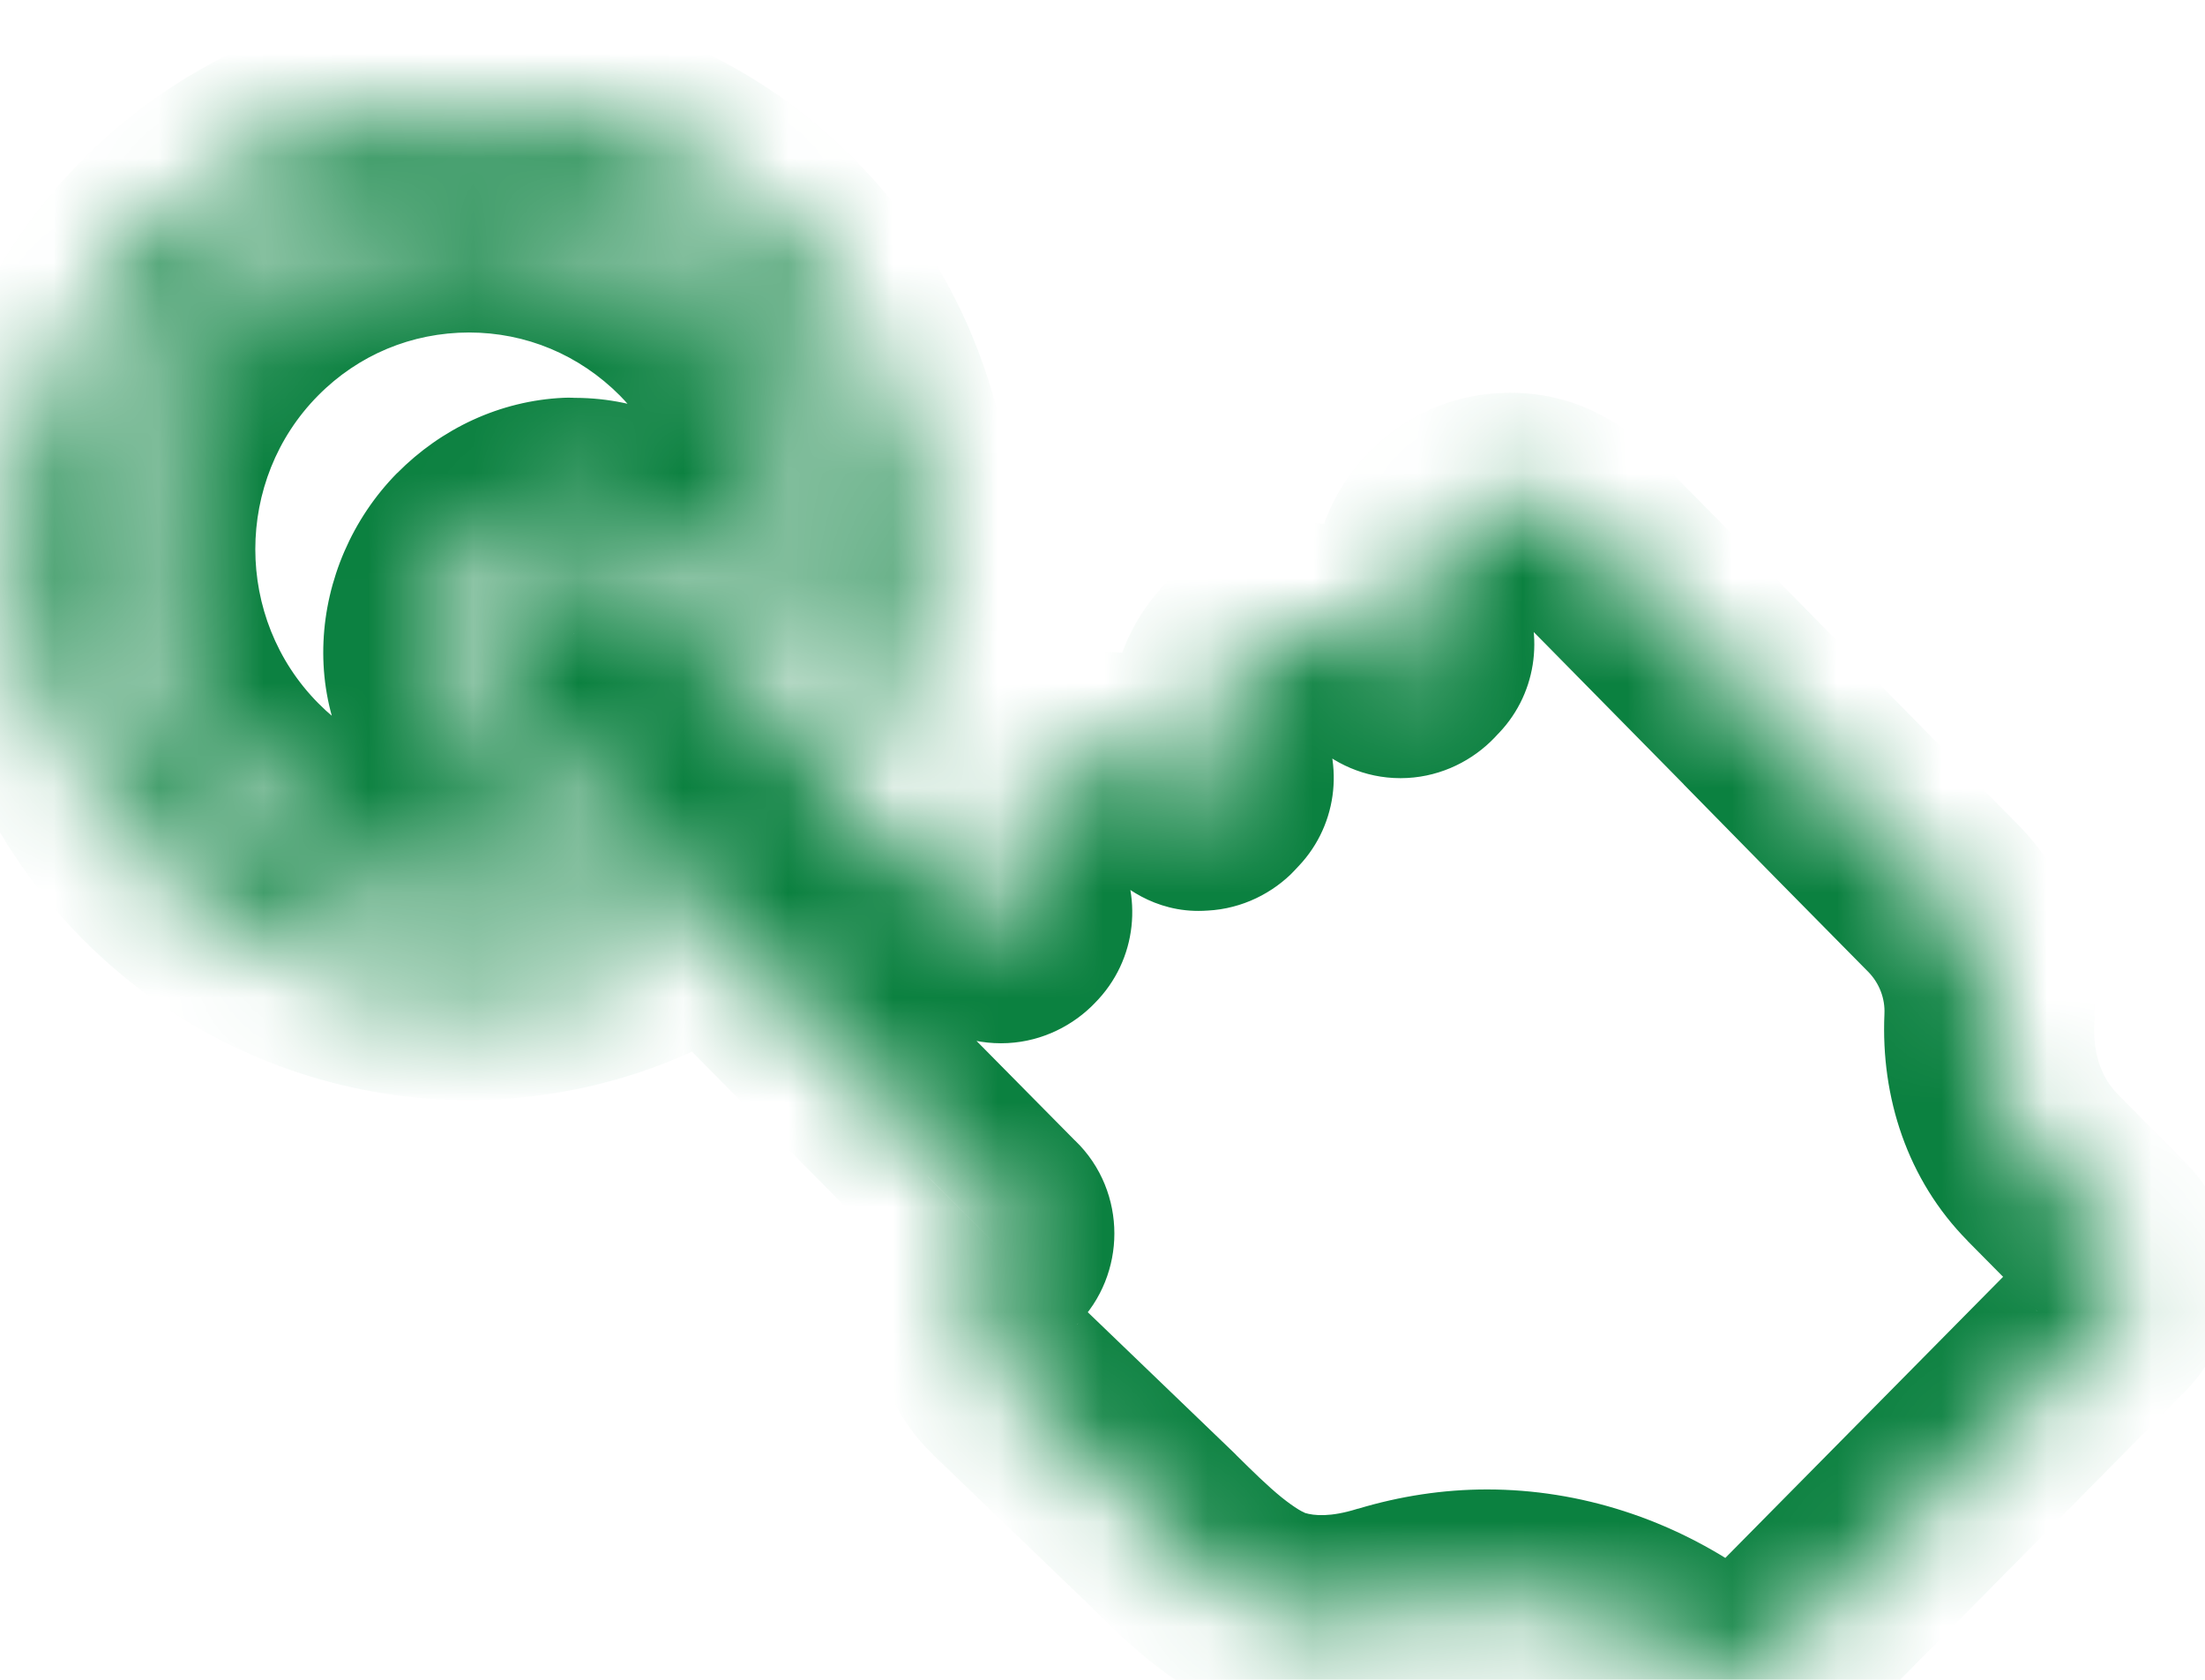 <svg width="21" height="16" viewBox="0 0 21 16" fill="none" xmlns="http://www.w3.org/2000/svg">
<mask id="path-1-inside-1_12498_18" fill="white">
<path d="M14.38 4.741C14.518 4.741 14.652 4.77 14.771 4.833C14.859 4.876 14.938 4.932 15.002 4.998C15.586 5.586 16.167 6.181 16.751 6.772C17.332 7.367 17.919 7.962 18.505 8.555C18.805 8.86 18.967 9.277 18.946 9.704C18.922 10.257 19.098 10.76 19.45 11.117L20.116 11.79C20.318 11.997 20.311 12.334 20.101 12.549L16.867 15.821C16.665 16.025 16.315 16.033 16.121 15.837C16.11 15.826 16.098 15.817 16.089 15.81C15.508 15.402 14.837 15.187 14.162 15.187C13.847 15.187 13.531 15.235 13.22 15.329C12.822 15.452 12.458 15.465 12.138 15.368C11.752 15.247 11.375 14.872 11.07 14.57L9.586 13.141C9.411 12.975 9.311 12.749 9.309 12.513C9.304 12.286 9.39 12.073 9.545 11.915C9.59 11.87 9.613 11.81 9.613 11.748C9.613 11.687 9.59 11.628 9.545 11.585L4.75 6.733C4.446 6.424 4.478 5.89 4.823 5.542C4.994 5.37 5.214 5.268 5.437 5.259L5.44 5.253C5.661 5.239 5.859 5.315 6.002 5.458L9.369 8.869C9.414 8.912 9.471 8.937 9.532 8.937H9.535C9.594 8.937 9.653 8.912 9.698 8.869L9.716 8.851C9.793 8.774 9.804 8.655 9.75 8.564C9.546 8.228 9.607 7.785 9.902 7.483C10.07 7.315 10.289 7.218 10.521 7.21C10.675 7.209 10.836 7.249 10.966 7.331C11.02 7.364 11.069 7.401 11.109 7.442L11.271 7.605C11.314 7.65 11.373 7.682 11.437 7.675C11.495 7.675 11.554 7.65 11.6 7.607L11.634 7.571C11.708 7.498 11.723 7.386 11.674 7.295C11.608 7.168 11.572 7.024 11.572 6.875C11.57 6.636 11.663 6.41 11.829 6.243C11.995 6.075 12.217 5.982 12.456 5.982C12.599 5.982 12.738 6.018 12.872 6.09C12.942 6.124 13.01 6.174 13.071 6.238L13.174 6.343C13.219 6.386 13.278 6.412 13.337 6.412H13.34C13.398 6.411 13.458 6.387 13.503 6.343L13.544 6.299C13.616 6.229 13.632 6.12 13.589 6.032C13.521 5.895 13.491 5.75 13.498 5.597C13.507 5.374 13.598 5.163 13.755 5.004C13.915 4.844 14.121 4.751 14.33 4.744C14.346 4.744 14.362 4.743 14.38 4.741ZM4.464 0.988C5.586 0.988 6.643 1.428 7.436 2.23C8.706 3.514 9.019 5.466 8.244 7.08L7.715 6.541C8.214 5.268 7.958 3.761 6.94 2.732C6.279 2.066 5.399 1.696 4.465 1.696C3.531 1.696 2.651 2.066 1.99 2.732C0.625 4.111 0.624 6.354 1.99 7.731C2.651 8.398 3.531 8.766 4.465 8.766C4.942 8.766 5.404 8.672 5.829 8.49L6.354 9.022C4.745 9.844 2.785 9.54 1.492 8.236C-0.146 6.58 -0.146 3.884 1.492 2.23C2.285 1.43 3.341 0.988 4.464 0.988ZM4.466 2.167C5.277 2.167 6.038 2.486 6.613 3.063C7.442 3.904 7.688 5.113 7.352 6.171L6.326 5.135C6.085 4.895 5.762 4.775 5.41 4.791L5.414 4.788C5.073 4.804 4.748 4.953 4.493 5.209C3.97 5.741 3.939 6.57 4.421 7.061L5.468 8.123C5.147 8.233 4.814 8.297 4.466 8.297C3.655 8.297 2.892 7.98 2.319 7.401C1.135 6.205 1.135 4.259 2.319 3.063C2.892 2.485 3.655 2.168 4.466 2.167Z"/>
</mask>
<path d="M14.38 4.741L14.38 3.741C14.33 3.741 14.281 3.744 14.232 3.752L14.38 4.741ZM14.771 4.833L14.294 5.713C14.309 5.721 14.323 5.728 14.338 5.735L14.771 4.833ZM15.002 4.998L14.285 5.695L14.292 5.702L15.002 4.998ZM16.751 6.772L17.467 6.073L17.462 6.069L16.751 6.772ZM18.505 8.555L19.217 7.853L19.216 7.852L18.505 8.555ZM18.946 9.704L17.947 9.656L17.947 9.659L18.946 9.704ZM19.45 11.117L18.739 11.819L18.739 11.82L19.45 11.117ZM20.116 11.79L20.831 11.091L20.827 11.088L20.116 11.79ZM20.101 12.549L20.812 13.252L20.816 13.248L20.101 12.549ZM16.867 15.821L17.577 16.525L17.578 16.524L16.867 15.821ZM16.121 15.837L16.831 15.133L16.828 15.13L16.121 15.837ZM16.089 15.81L16.714 15.029C16.697 15.016 16.681 15.004 16.664 14.992L16.089 15.81ZM14.162 15.187L14.162 14.187L14.162 14.187L14.162 15.187ZM13.22 15.329L12.933 14.37L12.923 14.373L13.22 15.329ZM12.138 15.368L11.839 16.322L11.846 16.324L12.138 15.368ZM11.07 14.57L11.774 13.86C11.771 13.856 11.767 13.853 11.764 13.849L11.07 14.57ZM9.586 13.141L10.279 12.421L10.274 12.416L9.586 13.141ZM9.309 12.513L10.309 12.502L10.308 12.494L9.309 12.513ZM9.545 11.915L8.837 11.209L8.832 11.214L9.545 11.915ZM9.613 11.748L10.613 11.75V11.748H9.613ZM9.545 11.585L8.834 12.287C8.84 12.293 8.846 12.3 8.852 12.306L9.545 11.585ZM4.75 6.733L4.037 7.434L4.039 7.436L4.75 6.733ZM4.823 5.542L5.533 6.247L5.536 6.244L4.823 5.542ZM5.437 5.259L5.476 6.258C5.796 6.246 6.091 6.08 6.269 5.814L5.437 5.259ZM5.44 5.253L5.376 4.255C5.065 4.276 4.781 4.439 4.608 4.699L5.44 5.253ZM6.002 5.458L6.714 4.755L6.709 4.75L6.002 5.458ZM9.369 8.869L8.657 9.571C8.664 9.577 8.67 9.584 8.676 9.59L9.369 8.869ZM9.532 8.937L9.531 9.937H9.532V8.937ZM9.698 8.869L10.391 9.59C10.396 9.585 10.401 9.581 10.405 9.576L9.698 8.869ZM9.716 8.851L9.009 8.144L9.009 8.144L9.716 8.851ZM9.75 8.564L10.608 8.051L10.605 8.046L9.75 8.564ZM9.902 7.483L9.195 6.776L9.188 6.784L9.902 7.483ZM10.521 7.21L10.509 6.211C10.503 6.211 10.496 6.211 10.49 6.211L10.521 7.21ZM10.966 7.331L10.433 8.177L10.437 8.179L10.966 7.331ZM11.109 7.442L11.821 6.739L11.816 6.735L11.109 7.442ZM11.271 7.605L11.992 6.912L11.982 6.902L11.271 7.605ZM11.437 7.675L11.436 6.675C11.399 6.675 11.363 6.677 11.326 6.681L11.437 7.675ZM11.6 7.607L12.292 8.329C12.303 8.317 12.315 8.306 12.326 8.294L11.6 7.607ZM11.634 7.571L10.935 6.855C10.926 6.864 10.916 6.874 10.907 6.884L11.634 7.571ZM11.674 7.295L10.784 7.752C10.789 7.761 10.793 7.769 10.797 7.777L11.674 7.295ZM11.572 6.875L12.572 6.874L12.572 6.863L11.572 6.875ZM11.829 6.243L11.118 5.539L11.118 5.539L11.829 6.243ZM12.456 5.982L12.456 4.982L12.456 4.982L12.456 5.982ZM12.872 6.09L12.395 6.969C12.409 6.977 12.424 6.984 12.438 6.991L12.872 6.09ZM13.071 6.238L12.35 6.93L12.354 6.935L13.071 6.238ZM13.174 6.343L12.457 7.04C12.465 7.049 12.474 7.058 12.483 7.066L13.174 6.343ZM13.34 6.412L13.34 7.412L13.342 7.412L13.34 6.412ZM13.503 6.343L14.195 7.065C14.209 7.052 14.222 7.039 14.234 7.026L13.503 6.343ZM13.544 6.299L12.849 5.58C12.837 5.592 12.825 5.604 12.813 5.617L13.544 6.299ZM13.589 6.032L14.488 5.593L14.486 5.589L13.589 6.032ZM13.498 5.597L14.497 5.644L14.497 5.637L13.498 5.597ZM13.755 5.004L13.046 4.299L13.044 4.301L13.755 5.004ZM14.33 4.744L14.33 3.744C14.319 3.744 14.307 3.744 14.296 3.744L14.33 4.744ZM4.464 0.988L4.464 -0.012H4.464V0.988ZM7.436 2.23L6.724 2.933L6.725 2.933L7.436 2.23ZM8.244 7.08L7.531 7.78C7.759 8.013 8.086 8.119 8.408 8.066C8.729 8.013 9.005 7.806 9.146 7.512L8.244 7.08ZM7.715 6.541L6.784 6.175C6.64 6.542 6.725 6.96 7.001 7.241L7.715 6.541ZM6.94 2.732L7.652 2.029L7.65 2.027L6.94 2.732ZM4.465 1.696L4.465 0.696L4.465 0.696L4.465 1.696ZM1.99 2.732L1.281 2.027L1.28 2.028L1.99 2.732ZM1.99 7.731L2.701 7.027L2.7 7.027L1.99 7.731ZM4.465 8.766L4.465 9.766H4.465V8.766ZM5.829 8.49L6.541 7.788C6.253 7.495 5.814 7.409 5.436 7.57L5.829 8.49ZM6.354 9.022L6.809 9.912C7.092 9.768 7.29 9.496 7.341 9.182C7.392 8.867 7.289 8.547 7.066 8.32L6.354 9.022ZM1.492 8.236L0.781 8.939L0.782 8.94L1.492 8.236ZM1.492 2.23L0.782 1.526L0.782 1.526L1.492 2.23ZM4.466 2.167L4.466 1.167L4.466 1.167L4.466 2.167ZM6.613 3.063L7.325 2.361L7.321 2.357L6.613 3.063ZM7.352 6.171L6.641 6.875C6.887 7.124 7.245 7.226 7.586 7.144C7.926 7.062 8.199 6.808 8.305 6.474L7.352 6.171ZM6.326 5.135L7.037 4.432L7.032 4.427L6.326 5.135ZM5.41 4.791L4.81 3.991C4.459 4.254 4.321 4.715 4.469 5.128C4.617 5.541 5.017 5.809 5.455 5.79L5.41 4.791ZM5.414 4.788L6.014 5.588C6.365 5.324 6.504 4.862 6.355 4.449C6.207 4.036 5.806 3.768 5.367 3.789L5.414 4.788ZM4.493 5.209L3.784 4.505L3.78 4.508L4.493 5.209ZM4.421 7.061L3.707 7.762L3.709 7.763L4.421 7.061ZM5.468 8.123L5.795 9.068C6.119 8.955 6.363 8.684 6.442 8.35C6.52 8.016 6.421 7.665 6.18 7.42L5.468 8.123ZM4.466 8.297L4.466 9.297H4.466V8.297ZM2.319 7.401L3.031 6.698L3.03 6.697L2.319 7.401ZM2.319 3.063L1.609 2.359L1.609 2.359L2.319 3.063ZM14.38 4.741L14.38 5.741C14.38 5.741 14.378 5.741 14.374 5.74C14.37 5.74 14.364 5.739 14.357 5.737C14.342 5.734 14.32 5.727 14.294 5.713L14.771 4.833L15.247 3.954C14.959 3.798 14.655 3.741 14.38 3.741L14.38 4.741ZM14.771 4.833L14.338 5.735C14.329 5.731 14.31 5.72 14.285 5.695L15.002 4.998L15.719 4.3C15.566 4.144 15.389 4.021 15.203 3.932L14.771 4.833ZM15.002 4.998L14.292 5.702C14.877 6.291 15.448 6.876 16.04 7.475L16.751 6.772L17.462 6.069C16.886 5.486 16.295 4.88 15.712 4.293L15.002 4.998ZM16.751 6.772L16.035 7.471C16.619 8.068 17.208 8.665 17.794 9.258L18.505 8.555L19.216 7.852C18.631 7.26 18.046 6.667 17.467 6.073L16.751 6.772ZM18.505 8.555L17.793 9.257C17.899 9.365 17.954 9.512 17.947 9.656L18.946 9.704L19.945 9.751C19.979 9.042 19.71 8.354 19.217 7.853L18.505 8.555ZM18.946 9.704L17.947 9.659C17.912 10.452 18.165 11.238 18.739 11.819L19.45 11.117L20.162 10.414C20.031 10.282 19.931 10.063 19.945 9.748L18.946 9.704ZM19.45 11.117L18.739 11.82L19.405 12.493L20.116 11.79L20.827 11.088L20.161 10.414L19.45 11.117ZM20.116 11.79L19.401 12.49C19.196 12.28 19.244 11.995 19.386 11.85L20.101 12.549L20.816 13.248C21.379 12.672 21.44 11.714 20.831 11.091L20.116 11.79ZM20.101 12.549L19.389 11.846L16.156 15.118L16.867 15.821L17.578 16.524L20.812 13.252L20.101 12.549ZM16.867 15.821L16.157 15.117C16.255 15.018 16.371 14.981 16.469 14.979C16.565 14.977 16.708 15.009 16.831 15.133L16.121 15.837L15.411 16.541C16.025 17.161 17.014 17.093 17.577 16.525L16.867 15.821ZM16.121 15.837L16.828 15.13C16.791 15.093 16.758 15.065 16.737 15.048C16.727 15.04 16.718 15.033 16.714 15.03C16.708 15.024 16.712 15.028 16.714 15.029L16.089 15.81L15.464 16.591C15.468 16.594 15.472 16.597 15.474 16.599C15.475 16.599 15.476 16.6 15.477 16.601C15.477 16.601 15.477 16.602 15.478 16.602C15.479 16.602 15.475 16.6 15.471 16.596C15.461 16.588 15.44 16.57 15.414 16.544L16.121 15.837ZM16.089 15.81L16.664 14.992C15.921 14.47 15.05 14.187 14.162 14.187V15.187V16.187C14.623 16.187 15.094 16.334 15.514 16.628L16.089 15.81ZM14.162 15.187L14.162 14.187C13.744 14.187 13.332 14.251 12.933 14.371L13.22 15.329L13.506 16.287C13.731 16.22 13.95 16.187 14.162 16.187L14.162 15.187ZM13.22 15.329L12.923 14.373C12.67 14.452 12.515 14.437 12.429 14.411L12.138 15.368L11.846 16.324C12.401 16.493 12.974 16.452 13.516 16.284L13.22 15.329ZM12.138 15.368L12.436 14.413C12.436 14.413 12.435 14.413 12.431 14.412C12.428 14.41 12.424 14.408 12.418 14.405C12.405 14.4 12.389 14.391 12.367 14.378C12.323 14.351 12.269 14.313 12.204 14.261C12.068 14.15 11.933 14.017 11.774 13.86L11.07 14.57L10.366 15.28C10.512 15.424 10.717 15.63 10.943 15.813C11.163 15.991 11.469 16.206 11.839 16.322L12.138 15.368ZM11.07 14.57L11.764 13.849L10.279 12.421L9.586 13.141L8.892 13.862L10.377 15.29L11.07 14.57ZM9.586 13.141L10.274 12.416C10.291 12.431 10.308 12.461 10.309 12.502L9.309 12.513L8.309 12.524C8.314 13.037 8.531 13.519 8.897 13.866L9.586 13.141ZM9.309 12.513L10.308 12.494C10.309 12.535 10.292 12.582 10.258 12.617L9.545 11.915L8.832 11.214C8.489 11.563 8.299 12.037 8.309 12.533L9.309 12.513ZM9.545 11.915L10.252 12.622C10.496 12.379 10.613 12.059 10.613 11.75L9.613 11.748L8.613 11.747C8.614 11.56 8.684 11.362 8.838 11.209L9.545 11.915ZM9.613 11.748H10.613C10.613 11.436 10.494 11.109 10.238 10.863L9.545 11.585L8.852 12.306C8.687 12.147 8.613 11.939 8.613 11.748H9.613ZM9.545 11.585L10.256 10.882L5.461 6.03L4.75 6.733L4.039 7.436L8.834 12.287L9.545 11.585ZM4.75 6.733L5.463 6.031C5.533 6.103 5.543 6.181 5.541 6.213C5.539 6.244 5.529 6.251 5.533 6.247L4.823 5.542L4.113 4.838C3.463 5.494 3.274 6.659 4.037 7.434L4.75 6.733ZM4.823 5.542L5.536 6.244C5.538 6.241 5.537 6.244 5.529 6.247C5.521 6.251 5.504 6.257 5.476 6.258L5.437 5.259L5.397 4.26C4.898 4.28 4.443 4.504 4.111 4.841L4.823 5.542ZM5.437 5.259L6.269 5.814L6.272 5.808L5.44 5.253L4.608 4.699L4.604 4.705L5.437 5.259ZM5.44 5.253L5.505 6.251C5.481 6.253 5.446 6.25 5.405 6.235C5.364 6.22 5.326 6.196 5.295 6.165L6.002 5.458L6.709 4.75C6.355 4.396 5.871 4.224 5.376 4.255L5.44 5.253ZM6.002 5.458L5.29 6.16L8.657 9.571L9.369 8.869L10.081 8.166L6.714 4.755L6.002 5.458ZM9.369 8.869L8.676 9.59C8.889 9.794 9.187 9.937 9.531 9.937L9.532 8.937L9.534 7.937C9.755 7.937 9.94 8.03 10.062 8.148L9.369 8.869ZM9.532 8.937V9.937H9.535V8.937V7.937H9.532V8.937ZM9.535 8.937V9.937C9.872 9.937 10.175 9.797 10.391 9.59L9.698 8.869L9.006 8.147C9.131 8.027 9.315 7.937 9.535 7.937V8.937ZM9.698 8.869L10.405 9.576L10.423 9.558L9.716 8.851L9.009 8.144L8.991 8.162L9.698 8.869ZM9.716 8.851L10.423 9.558C10.839 9.142 10.887 8.517 10.608 8.051L9.75 8.564L8.892 9.077C8.721 8.792 8.747 8.405 9.009 8.144L9.716 8.851ZM9.75 8.564L10.605 8.046C10.629 8.086 10.633 8.125 10.629 8.149C10.628 8.161 10.625 8.169 10.622 8.174C10.619 8.18 10.617 8.182 10.617 8.182L9.902 7.483L9.188 6.784C8.602 7.382 8.433 8.321 8.895 9.082L9.75 8.564ZM9.902 7.483L10.609 8.19C10.608 8.191 10.603 8.196 10.592 8.201C10.581 8.206 10.567 8.21 10.551 8.21L10.521 7.21L10.49 6.211C9.992 6.226 9.535 6.437 9.195 6.776L9.902 7.483ZM10.521 7.21L10.532 8.21C10.52 8.211 10.509 8.209 10.497 8.206C10.485 8.203 10.463 8.195 10.433 8.177L10.966 7.331L11.499 6.484C11.187 6.288 10.832 6.207 10.509 6.211L10.521 7.21ZM10.966 7.331L10.437 8.179C10.44 8.181 10.438 8.18 10.432 8.176C10.426 8.171 10.416 8.163 10.402 8.149L11.109 7.442L11.816 6.735C11.709 6.627 11.596 6.545 11.495 6.482L10.966 7.331ZM11.109 7.442L10.398 8.145L10.559 8.308L11.271 7.605L11.982 6.902L11.821 6.739L11.109 7.442ZM11.271 7.605L10.55 8.298C10.719 8.474 11.065 8.723 11.547 8.669L11.437 7.675L11.326 6.681C11.68 6.642 11.909 6.827 11.991 6.912L11.271 7.605ZM11.437 7.675L11.437 8.675C11.774 8.675 12.076 8.536 12.292 8.329L11.6 7.607L10.908 6.885C11.033 6.765 11.216 6.675 11.436 6.675L11.437 7.675ZM11.6 7.607L12.326 8.294L12.36 8.258L11.634 7.571L10.907 6.884L10.873 6.92L11.6 7.607ZM11.634 7.571L12.332 8.286C12.736 7.893 12.811 7.289 12.55 6.814L11.674 7.295L10.797 7.777C10.636 7.483 10.681 7.103 10.935 6.855L11.634 7.571ZM11.674 7.295L12.563 6.838C12.566 6.844 12.568 6.85 12.57 6.857C12.572 6.863 12.572 6.869 12.572 6.874L11.572 6.875L10.572 6.875C10.572 7.186 10.647 7.485 10.784 7.752L11.674 7.295ZM11.572 6.875L12.572 6.863C12.573 6.897 12.558 6.927 12.54 6.946L11.829 6.243L11.118 5.539C10.768 5.893 10.567 6.375 10.572 6.886L11.572 6.875ZM11.829 6.243L12.54 6.946C12.53 6.956 12.517 6.966 12.5 6.973C12.483 6.98 12.468 6.982 12.456 6.982L12.456 5.982L12.456 4.982C11.951 4.982 11.473 5.181 11.118 5.539L11.829 6.243ZM12.456 5.982V6.982C12.444 6.982 12.43 6.98 12.416 6.977C12.403 6.973 12.396 6.97 12.395 6.969L12.872 6.09L13.349 5.212C13.075 5.063 12.773 4.982 12.456 4.982V5.982ZM12.872 6.09L12.438 6.991C12.39 6.968 12.363 6.944 12.35 6.93L13.071 6.238L13.793 5.546C13.658 5.404 13.494 5.28 13.306 5.189L12.872 6.09ZM13.071 6.238L12.354 6.935L12.457 7.04L13.174 6.343L13.891 5.646L13.788 5.541L13.071 6.238ZM13.174 6.343L12.483 7.066C12.695 7.269 12.995 7.412 13.337 7.412V6.412V5.412C13.56 5.412 13.743 5.504 13.865 5.621L13.174 6.343ZM13.337 6.412V7.412H13.34V6.412V5.412H13.337V6.412ZM13.34 6.412L13.342 7.412C13.676 7.411 13.978 7.273 14.195 7.065L13.503 6.343L12.81 5.622C12.937 5.5 13.12 5.412 13.338 5.412L13.34 6.412ZM13.503 6.343L14.234 7.026L14.275 6.982L13.544 6.299L12.813 5.617L12.772 5.661L13.503 6.343ZM13.544 6.299L14.239 7.019C14.64 6.631 14.71 6.049 14.488 5.593L13.589 6.032L12.69 6.47C12.554 6.192 12.592 5.828 12.849 5.58L13.544 6.299ZM13.589 6.032L14.486 5.589C14.488 5.594 14.492 5.603 14.494 5.616C14.497 5.628 14.497 5.638 14.497 5.644L13.498 5.597L12.499 5.551C12.484 5.873 12.55 6.186 12.692 6.474L13.589 6.032ZM13.498 5.597L14.497 5.637C14.496 5.661 14.486 5.687 14.466 5.708L13.755 5.004L13.044 4.301C12.71 4.639 12.518 5.088 12.499 5.557L13.498 5.597ZM13.755 5.004L14.464 5.71C14.459 5.715 14.429 5.741 14.364 5.743L14.33 4.744L14.296 3.744C13.812 3.761 13.37 3.973 13.046 4.299L13.755 5.004ZM14.33 4.744L14.33 5.744C14.355 5.744 14.433 5.744 14.528 5.73L14.38 4.741L14.232 3.752C14.291 3.743 14.337 3.744 14.33 3.744L14.33 4.744ZM4.464 0.988L4.464 1.988C5.319 1.988 6.12 2.321 6.724 2.933L7.436 2.23L8.147 1.527C7.166 0.534 5.853 -0.012 4.464 -0.012L4.464 0.988ZM7.436 2.23L6.725 2.933C7.694 3.913 7.937 5.41 7.343 6.647L8.244 7.08L9.146 7.512C10.101 5.522 9.717 3.114 8.146 1.527L7.436 2.23ZM8.244 7.08L8.958 6.379L8.428 5.84L7.715 6.541L7.001 7.241L7.531 7.78L8.244 7.08ZM7.715 6.541L8.646 6.906C9.283 5.282 8.96 3.352 7.652 2.029L6.94 2.732L6.229 3.435C6.957 4.171 7.146 5.254 6.784 6.175L7.715 6.541ZM6.94 2.732L7.65 2.027C6.803 1.175 5.669 0.696 4.465 0.696V1.696V2.696C5.129 2.696 5.755 2.957 6.231 3.437L6.94 2.732ZM4.465 1.696L4.465 0.696C3.261 0.696 2.127 1.175 1.281 2.027L1.99 2.732L2.7 3.437C3.176 2.957 3.801 2.696 4.465 2.696L4.465 1.696ZM1.99 2.732L1.28 2.028C-0.472 3.797 -0.473 6.668 1.28 8.435L1.99 7.731L2.7 7.027C1.722 6.04 1.721 4.425 2.701 3.436L1.99 2.732ZM1.99 7.731L1.28 8.435C2.128 9.291 3.263 9.766 4.465 9.766L4.465 8.766L4.465 7.766C3.8 7.766 3.175 7.506 2.701 7.027L1.99 7.731ZM4.465 8.766V9.766C5.075 9.766 5.671 9.645 6.223 9.409L5.829 8.49L5.436 7.57C5.137 7.698 4.81 7.766 4.465 7.766V8.766ZM5.829 8.49L5.117 9.192L5.641 9.724L6.354 9.022L7.066 8.32L6.541 7.788L5.829 8.49ZM6.354 9.022L5.899 8.131C4.678 8.755 3.189 8.526 2.202 7.532L1.492 8.236L0.782 8.94C2.382 10.553 4.813 10.932 6.809 9.912L6.354 9.022ZM1.492 8.236L2.203 7.533C0.95 6.266 0.95 4.198 2.203 2.934L1.492 2.23L0.782 1.526C-1.243 3.571 -1.242 6.893 0.781 8.939L1.492 8.236ZM1.492 2.23L2.202 2.934C2.808 2.323 3.61 1.988 4.464 1.988V0.988V-0.012C3.073 -0.012 1.761 0.538 0.782 1.526L1.492 2.23ZM4.466 2.167V3.167C5.008 3.167 5.516 3.378 5.905 3.769L6.613 3.063L7.321 2.357C6.561 1.594 5.546 1.167 4.466 1.167V2.167ZM6.613 3.063L5.901 3.765C6.457 4.329 6.628 5.147 6.399 5.869L7.352 6.171L8.305 6.474C8.748 5.079 8.427 3.478 7.325 2.361L6.613 3.063ZM7.352 6.171L8.062 5.468L7.037 4.432L6.326 5.135L5.615 5.839L6.641 6.875L7.352 6.171ZM6.326 5.135L7.032 4.427C6.582 3.979 5.983 3.764 5.365 3.792L5.41 4.791L5.455 5.79C5.542 5.786 5.588 5.811 5.62 5.844L6.326 5.135ZM5.41 4.791L6.01 5.591L6.014 5.588L5.414 4.788L4.814 3.988L4.81 3.991L5.41 4.791ZM5.414 4.788L5.367 3.789C4.76 3.817 4.202 4.083 3.784 4.505L4.493 5.209L5.203 5.914C5.293 5.823 5.387 5.79 5.461 5.787L5.414 4.788ZM4.493 5.209L3.78 4.508C2.926 5.377 2.794 6.832 3.707 7.762L4.421 7.061L5.135 6.361C5.105 6.33 5.076 6.276 5.08 6.189C5.083 6.101 5.121 5.997 5.206 5.911L4.493 5.209ZM4.421 7.061L3.709 7.763L4.756 8.825L5.468 8.123L6.18 7.42L5.133 6.359L4.421 7.061ZM5.468 8.123L5.141 7.178C4.912 7.257 4.689 7.297 4.466 7.297V8.297V9.297C4.938 9.297 5.383 9.21 5.795 9.068L5.468 8.123ZM4.466 8.297L4.466 7.297C3.921 7.297 3.415 7.087 3.031 6.698L2.319 7.401L1.608 8.104C2.369 8.874 3.388 9.297 4.466 9.297L4.466 8.297ZM2.319 7.401L3.03 6.697C2.232 5.891 2.232 4.572 3.03 3.767L2.319 3.063L1.609 2.359C0.039 3.945 0.039 6.519 1.609 8.105L2.319 7.401ZM2.319 3.063L3.03 3.767C3.414 3.379 3.922 3.168 4.466 3.167L4.466 2.167L4.466 1.167C3.388 1.168 2.369 1.592 1.609 2.359L2.319 3.063Z" fill="#0B8140" mask="url(#path-1-inside-1_12498_18)"/>
</svg>

